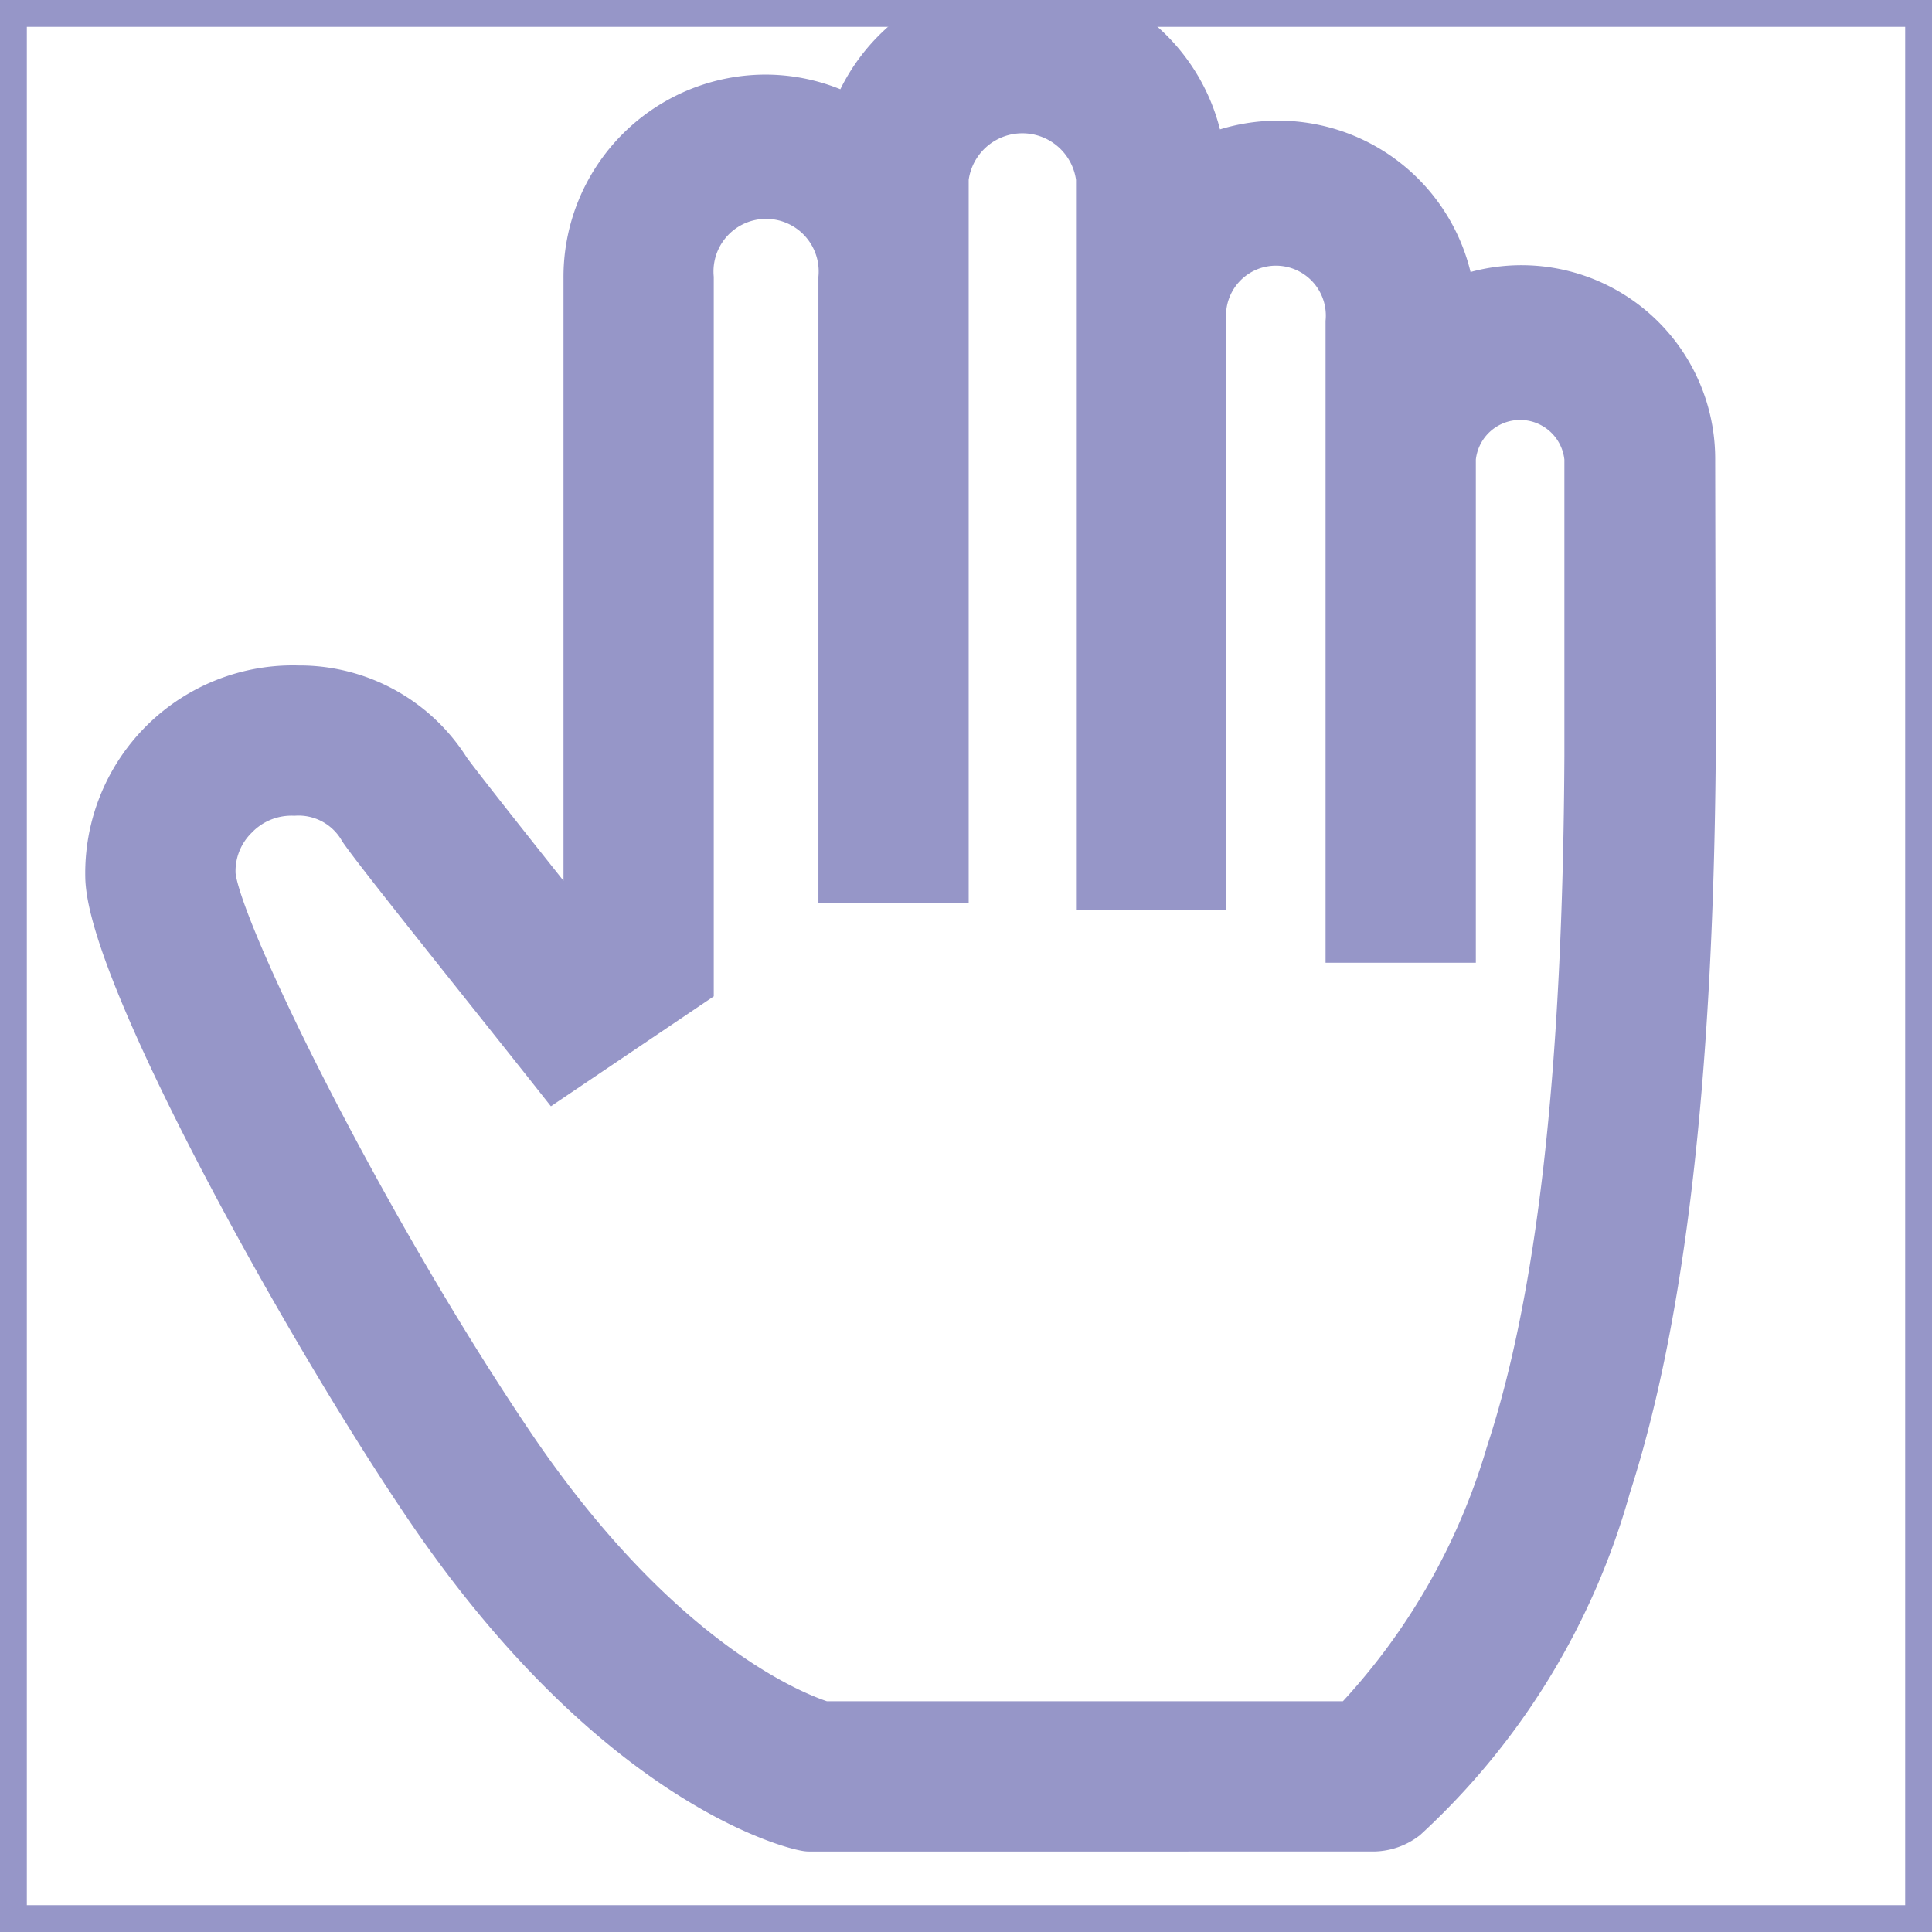<!DOCTYPE svg PUBLIC "-//W3C//DTD SVG 1.1//EN" "http://www.w3.org/Graphics/SVG/1.1/DTD/svg11.dtd">
<!-- Uploaded to: SVG Repo, www.svgrepo.com, Transformed by: SVG Repo Mixer Tools -->
<svg fill="#9696c8" width="800px" height="800px" viewBox="0 0 36 36" version="1.1" preserveAspectRatio="xMidYMid meet" xmlns="http://www.w3.org/2000/svg" xmlns:xlink="http://www.w3.org/1999/xlink" stroke="#9696c8">
<g id="SVGRepo_bgCarrier" stroke-width="0"/>
<g id="SVGRepo_tracerCarrier" stroke-linecap="round" stroke-linejoin="round"/>
<g id="SVGRepo_iconCarrier"> <title>cursor-hand-open-line</title> <path d="M31.46,8.57A3.11,3.11,0,0,0,27,5.75a3.19,3.19,0,0,0-4.66-2.64,3.29,3.29,0,0,0-6.42-.76,3.23,3.23,0,0,0-1.66-.46A3.27,3.27,0,0,0,11,5.18V17.84c-1.28-1.6-2.53-3.18-2.72-3.45A3.19,3.19,0,0,0,5.56,12.9a3.37,3.37,0,0,0-3.47,3.48C2.18,18.18,5.66,24.54,8,28c3.54,5.24,6.92,6,7.07,6l.18,0H25.59a.92.92,0,0,0,.55-.19,13.13,13.13,0,0,0,3.75-6.13c1-3.09,1.53-7.53,1.58-13.56ZM28.18,27.12a12.46,12.46,0,0,1-2.94,5.08H15.33c-.47-.14-3.07-1.1-5.87-5.25S3.94,17.27,3.89,16.29a1.5,1.5,0,0,1,.45-1.13,1.52,1.52,0,0,1,1.14-.46,1.43,1.43,0,0,1,1.32.71c.29.43,2.36,3,3.57,4.53L12.8,18.3V5.18a1.48,1.48,0,1,1,2.95,0V16.32h1.8v-13a1.51,1.51,0,0,1,3,0V16.45h1.8V6a1.43,1.43,0,1,1,2.85,0V17.44H27V8.54a1.33,1.33,0,0,1,2.65,0v5.55C29.62,20,29.14,24.21,28.18,27.12Z" class="clr-i-outline clr-i-outline-path-1"/> <rect x="0" y="0" width="36" height="36" fill-opacity="0"/> </g>
</svg>